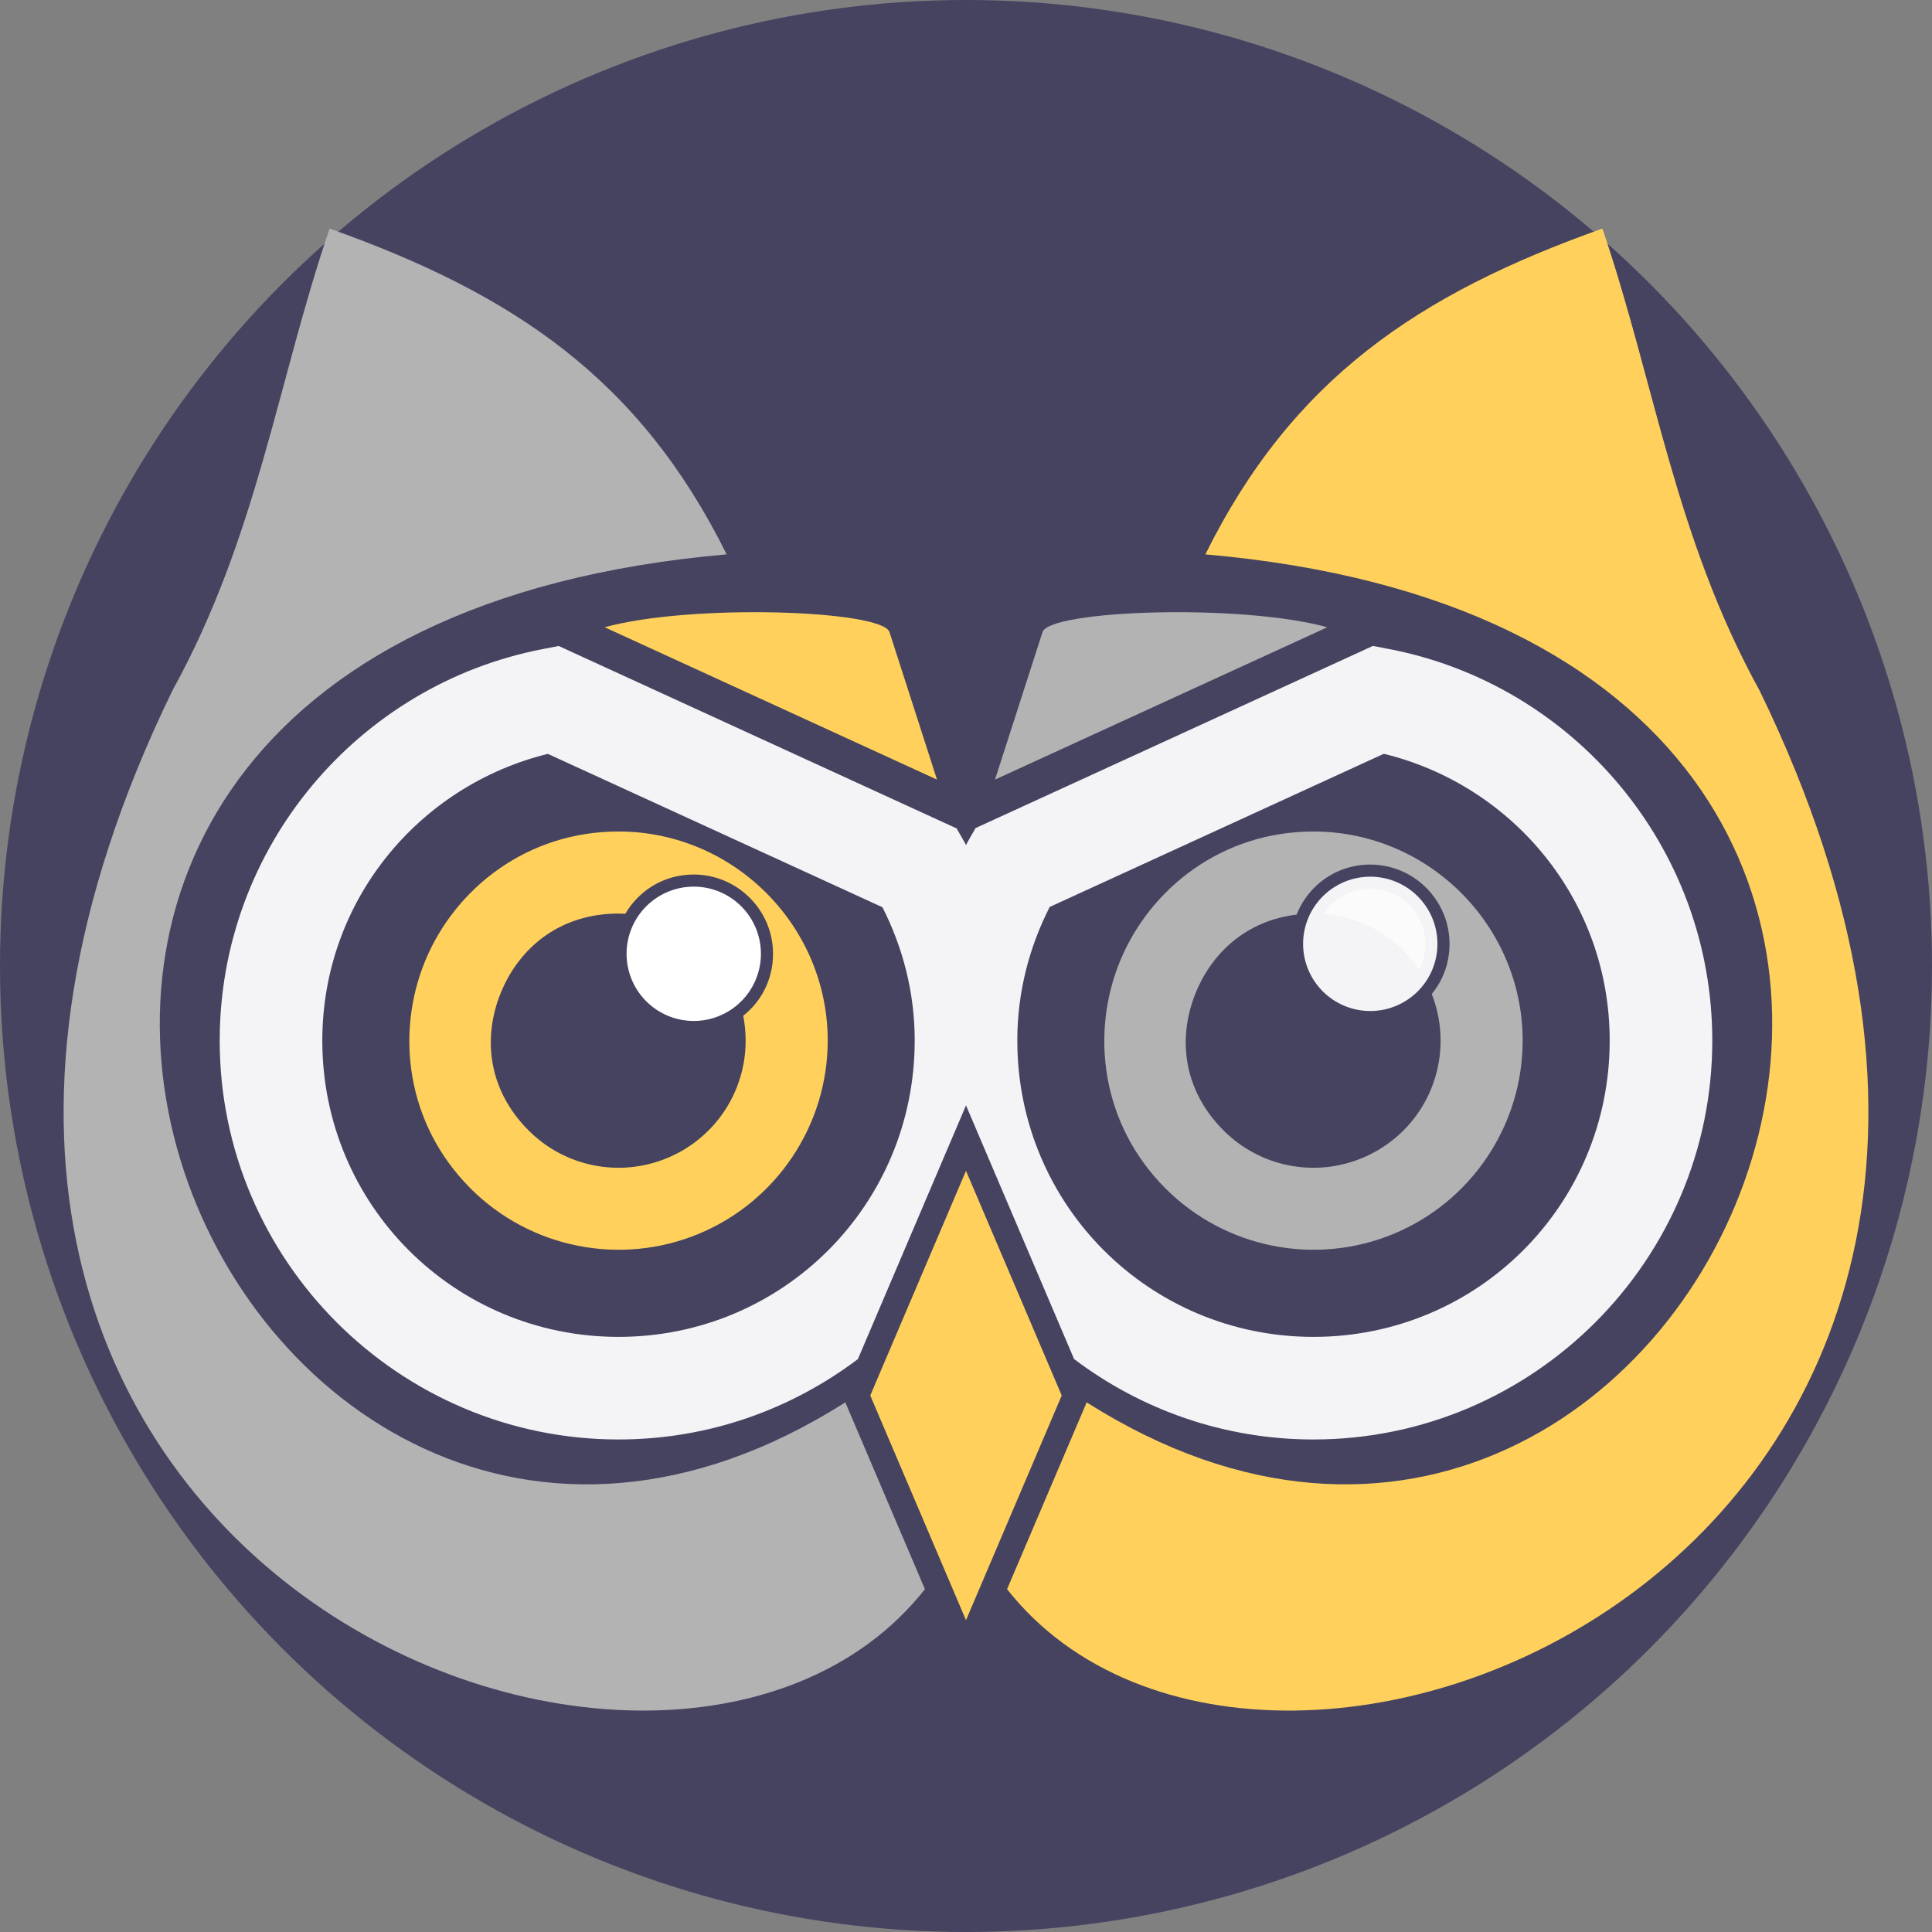 <?xml version="1.0" encoding="UTF-8" standalone="no"?>
<svg
   xmlns:dc="http://purl.org/dc/elements/1.1/"
   xmlns:cc="http://creativecommons.org/ns#"
   xmlns:rdf="http://www.w3.org/1999/02/22-rdf-syntax-ns#"
   xmlns:svg="http://www.w3.org/2000/svg"
   xmlns="http://www.w3.org/2000/svg"
   xmlns:sodipodi="http://sodipodi.sourceforge.net/DTD/sodipodi-0.dtd"
   xmlns:inkscape="http://www.inkscape.org/namespaces/inkscape"
   version="1.1"
   width="300"
   height="300"
   id="svg199"
   viewBox="0 0 300 300"
   sodipodi:docname="humanooid-fav-head.svg"
   inkscape:version="0.92.5 (2060ec1f9f, 2020-04-08)">
  <rect x="0" y="0" width="300" height="300" fill="#808080" stroke="none"/>
  <defs
     id="defs203">
    <circle
       r="75"
       cy="75"
       cx="75"
       id="path-1" />
    <circle
       r="75"
       cy="75"
       cx="75"
       id="path-1-3" />
  </defs>
  <sodipodi:namedview
     pagecolor="#ffffff"
     bordercolor="#666666"
     borderopacity="1"
     objecttolerance="10"
     gridtolerance="10"
     guidetolerance="10"
     inkscape:pageopacity="0"
     inkscape:pageshadow="2"
     inkscape:window-width="1366"
     inkscape:window-height="742"
     id="namedview201"
     showgrid="false"
     inkscape:zoom="1.3008682"
     inkscape:cx="132.23046"
     inkscape:cy="85.129312"
     inkscape:window-x="1360"
     inkscape:window-y="0"
     inkscape:window-maximized="1"
     inkscape:current-layer="svg199"
     inkscape:pagecheckerboard="true"
     units="px" />
  <circle
     style="opacity:1;fill:#454360;fill-opacity:1;stroke-width:0;stroke-miterlimit:4;stroke-dasharray:none"
     id="path1080"
     cx="150"
     cy="150"
     r="150" />
  <path
     d="m 149.956,94.46 v 1.191 1.154 1.116 1.081 1.045 1.012 0.976 0.942 0.91 0.877 0.845 0.814 0.783 0.753 0.723 0.694 0.668 0.638 0.611 0.586 0.559 0.534 0.508 0.485 0.459 0.439 0.415 0.393 0.373 0.35 0.331 0.313 0.292 0.277 0.255 0.24 0.225 0.207 0.192 0.177 0.162 0.15 0.137 0.122 0.112 0.102 0.09 0.08 0.07 0.06 0.052 0.048 0.04 0.033 0.028 0.025 0.025 0.025 0 0 0 0"
     style="fill:#ffcc00;fill-rule:evenodd;stroke-width:6.637"
     id="path193-3"
     inkscape:connector-curvature="0" />
  <path
     inkscape:connector-curvature="0"
     style="fill:#b3b3b3;fill-opacity:1;fill-rule:evenodd;stroke:#000000;stroke-width:0;stroke-linecap:butt;stroke-linejoin:miter;stroke-miterlimit:4;stroke-dasharray:none"
     d="M 51.177,35.493 C 43.039,59.411 39.952,83.325 26.765,107.243 -38.316,241.041 102.853,298.52 143.622,246.768 l -4.719,-11.072 -7.643,-17.938 C 34.53,279.116 -41.291,99.521 112.829,86.083 99.362,58.879 79.797,45.657 51.177,35.493 Z m 98.867,167.42 c -2.527,2.407 -5.051,4.634 -7.564,6.697 l -3.018,7.08 6.77,15.885 2.541,5.965 c 0.447,-0.917 0.875,-1.853 1.271,-2.818 z"
     id="path2-3-6" />
  <path
     inkscape:connector-curvature="0"
     style="fill:#ffd15c;fill-opacity:1;fill-rule:evenodd;stroke:#000000;stroke-width:0;stroke-linecap:butt;stroke-linejoin:miter;stroke-miterlimit:4;stroke-dasharray:none"
     d="m 248.823,35.493 c -28.62,10.164 -48.185,23.386 -61.652,50.59 154.12,13.438 78.299,193.031 -18.432,131.676 l -7.645,17.938 -4.717,11.07 C 197.146,298.52 338.317,241.042 273.235,107.243 260.048,83.325 256.961,59.411 248.823,35.493 Z M 149.956,202.913 v 32.809 c 0.396,0.965 0.824,1.901 1.271,2.818 l 2.541,-5.965 6.768,-15.885 -3.016,-7.078 c -2.514,-2.064 -5.037,-4.291 -7.564,-6.699 z"
     id="path2-7" />
  <path
     inkscape:connector-curvature="0"
     style="color:#000000;font-style:normal;font-variant:normal;font-weight:normal;font-stretch:normal;font-size:medium;line-height:normal;font-family:sans-serif;font-variant-ligatures:normal;font-variant-position:normal;font-variant-caps:normal;font-variant-numeric:normal;font-variant-alternates:normal;font-feature-settings:normal;text-indent:0;text-align:start;text-decoration:none;text-decoration-line:none;text-decoration-style:solid;text-decoration-color:#000000;letter-spacing:normal;word-spacing:normal;text-transform:none;writing-mode:lr-tb;direction:ltr;text-orientation:mixed;dominant-baseline:auto;baseline-shift:baseline;text-anchor:start;white-space:normal;shape-padding:0;clip-rule:nonzero;display:inline;overflow:visible;visibility:visible;opacity:1;isolation:auto;mix-blend-mode:normal;color-interpolation:sRGB;color-interpolation-filters:linearRGB;solid-color:#000000;solid-opacity:1;vector-effect:none;fill:#ffd15c;fill-opacity:1;fill-rule:nonzero;stroke:none;stroke-width:12.742;stroke-linecap:butt;stroke-linejoin:miter;stroke-miterlimit:4;stroke-dasharray:none;stroke-dashoffset:0;stroke-opacity:1;color-rendering:auto;image-rendering:auto;shape-rendering:auto;text-rendering:auto;enable-background:accumulate"
     d="m 96.046,129.116 c -14.198,-1e-5 -25.355,8.82 -30.006,20.049 -4.651,11.229 -2.997,25.353 7.041,35.391 9.276,9.275 23.275,12.06 35.395,7.041 12.119,-5.019 20.05,-16.887 20.051,-30.004 4.6e-4,-17.861 -14.618,-32.477 -32.48,-32.477 z m 11.68,6.68 c 6.776,0 12.311,5.534 12.311,12.311 -5e-5,4.06 -1.884,7.442 -4.629,9.621 0.244,1.249 0.375,2.54 0.375,3.865 -2.1e-4,7.999 -4.792,15.169 -12.184,18.23 -7.392,3.061 -15.85,1.38 -21.508,-4.277 -6.407,-6.407 -7.153,-14.565 -4.277,-21.506 2.875,-6.941 9.169,-12.182 18.232,-12.182 0.355,0 0.707,0.009 1.057,0.027 2.056,-3.515 5.876,-6.09 10.623,-6.09 z m 0,3.764 c -2.811,0 -5.026,1.201 -6.512,2.994 5.862,1.565 10.615,5.713 12.965,11.193 1.279,-1.433 2.094,-3.333 2.094,-5.641 6e-5,-4.743 -3.804,-8.547 -8.547,-8.547 z"
     id="path34-5" />
  <path
     d="m 107.725,137.677 a 10.429,10.428 0 0 1 10.429,10.428 10.429,10.428 0 1 1 -10.429,-10.428 z"
     style="fill:#ffffff;fill-opacity:1;fill-rule:evenodd;stroke:#ffffff;stroke-width:0;stroke-linecap:butt;stroke-linejoin:miter;stroke-miterlimit:4;stroke-dasharray:none"
     id="path38-3"
     inkscape:connector-curvature="0" />
  <path
     inkscape:connector-curvature="0"
     style="color:#000000;font-style:normal;font-variant:normal;font-weight:normal;font-stretch:normal;font-size:medium;line-height:normal;font-family:sans-serif;font-variant-ligatures:normal;font-variant-position:normal;font-variant-caps:normal;font-variant-numeric:normal;font-variant-alternates:normal;font-feature-settings:normal;text-indent:0;text-align:start;text-decoration:none;text-decoration-line:none;text-decoration-style:solid;text-decoration-color:#000000;letter-spacing:normal;word-spacing:normal;text-transform:none;writing-mode:lr-tb;direction:ltr;text-orientation:mixed;dominant-baseline:auto;baseline-shift:baseline;text-anchor:start;white-space:normal;shape-padding:0;clip-rule:nonzero;display:inline;overflow:visible;visibility:visible;opacity:1;isolation:auto;mix-blend-mode:normal;color-interpolation:sRGB;color-interpolation-filters:linearRGB;solid-color:#000000;solid-opacity:1;vector-effect:none;fill:#b3b3b3;fill-opacity:1;fill-rule:nonzero;stroke:none;stroke-width:12.742;stroke-linecap:butt;stroke-linejoin:miter;stroke-miterlimit:4;stroke-dasharray:none;stroke-dashoffset:0;stroke-opacity:1;color-rendering:auto;image-rendering:auto;shape-rendering:auto;text-rendering:auto;enable-background:accumulate"
     d="m 203.958,129.116 c -14.198,0 -25.355,8.818 -30.006,20.047 -4.651,11.229 -2.997,25.355 7.041,35.393 9.276,9.275 23.273,12.06 35.393,7.041 12.119,-5.019 20.05,-16.887 20.051,-30.004 4.7e-4,-17.861 -14.616,-32.477 -32.479,-32.477 z m 8.816,5.135 c 6.777,-4.2e-4 12.31,5.534 12.311,12.311 3e-5,3.054 -1.065,5.724 -2.762,7.787 0.875,2.241 1.371,4.678 1.371,7.244 -2.1e-4,7.999 -4.792,15.169 -12.184,18.23 -7.392,3.061 -15.85,1.378 -21.508,-4.279 -6.407,-6.407 -7.154,-14.563 -4.279,-21.504 2.588,-6.249 7.957,-11.106 15.613,-12.016 0.023,-0.057 0.041,-0.117 0.065,-0.174 1.765,-4.262 5.969,-7.599 11.373,-7.6 z m 0,3.764 c -3.27,2e-4 -5.734,1.621 -7.178,3.916 6.186,0.499 11.527,3.791 14.771,8.635 0.6,-1.151 0.955,-2.489 0.955,-4.004 -5e-5,-4.743 -3.806,-8.547 -8.549,-8.547 z"
     id="path42-5" />
  <path
     d="m 212.775,136.133 a 10.429,10.428 0 0 1 10.429,10.428 10.429,10.428 0 1 1 -10.429,-10.428 z"
     style="fill:#ffffff;fill-opacity:0.941;fill-rule:evenodd;stroke:#ffffff;stroke-width:0;stroke-linecap:butt;stroke-linejoin:miter;stroke-miterlimit:4;stroke-dasharray:none"
     id="path46-6"
     inkscape:connector-curvature="0" />
  <path
     inkscape:connector-curvature="0"
     style="color:#000000;font-style:normal;font-variant:normal;font-weight:normal;font-stretch:normal;font-size:medium;line-height:normal;font-family:sans-serif;font-variant-ligatures:normal;font-variant-position:normal;font-variant-caps:normal;font-variant-numeric:normal;font-variant-alternates:normal;font-feature-settings:normal;text-indent:0;text-align:start;text-decoration:none;text-decoration-line:none;text-decoration-style:solid;text-decoration-color:#000000;letter-spacing:normal;word-spacing:normal;text-transform:none;writing-mode:lr-tb;direction:ltr;text-orientation:mixed;dominant-baseline:auto;baseline-shift:baseline;text-anchor:start;white-space:normal;shape-padding:0;clip-rule:nonzero;display:inline;overflow:visible;visibility:visible;opacity:1;isolation:auto;mix-blend-mode:normal;color-interpolation:sRGB;color-interpolation-filters:linearRGB;solid-color:#000000;solid-opacity:1;vector-effect:none;fill:#ffffff;fill-opacity:0.941;fill-rule:nonzero;stroke:none;stroke-width:15.93;stroke-linecap:butt;stroke-linejoin:miter;stroke-miterlimit:4;stroke-dasharray:none;stroke-dashoffset:0;stroke-opacity:1;color-rendering:auto;image-rendering:auto;shape-rendering:auto;text-rendering:auto;enable-background:accumulate"
     d="m 213.185,100.299 -2.316,1.062 -20.197,9.26 -39.186,17.963 -1.27,2.213 c -0.081,0.14 -0.135,0.296 -0.215,0.438 -0.07,-0.123 -0.117,-0.26 -0.188,-0.383 l -1.27,-2.217 -2.322,-1.064 -36.971,-16.949 -22.496,-10.312 -2.508,0.484 c -28.571,5.516 -50.131,30.718 -50.131,60.799 0,34.107 27.822,61.928 61.93,61.928 13.938,0 26.81,-4.658 37.17,-12.486 l 5.688,-13.35 7.434,-17.443 3.664,-8.598 11.094,26.041 5.688,13.348 c 10.36,7.829 23.234,12.488 37.172,12.488 34.109,0 61.928,-27.82 61.928,-61.928 0,-30.104 -21.59,-55.321 -50.193,-60.812 z m 1.693,16.748 c 20.093,4.913 35.074,22.841 35.074,44.545 0,25.499 -20.497,45.998 -45.998,45.998 -25.456,0 -45.922,-20.439 -45.986,-45.881 8e-5,-0.04 0.006,-0.078 0.006,-0.117 0,-0.045 -0.01,-0.088 -0.01,-0.133 0.021,-7.465 1.875,-14.422 5.029,-20.627 l 34.317,-15.73 z m -129.809,0.014 17.543,8.041 34.416,15.777 c 3.141,6.194 4.987,13.132 5.008,20.58 -9e-5,0.045 -0.01,0.088 -0.01,0.133 0,0.04 0.006,0.078 0.006,0.117 -0.064,25.443 -20.528,45.881 -45.986,45.881 -25.499,0 -46,-20.5 -46,-45.998 0,-21.684 14.958,-39.6 35.023,-44.531 z"
     id="path99-2" />
  <path
     d="m 150,181.801 7.432,17.445 7.433,17.445 -7.433,17.444 -7.432,17.445 -7.433,-17.445 -7.433,-17.444 7.433,-17.445 z"
     style="fill:#ffd15c;fill-opacity:1;fill-rule:evenodd;stroke:#000000;stroke-width:0;stroke-linecap:butt;stroke-linejoin:miter;stroke-miterlimit:4;stroke-dasharray:none"
     id="path127-9"
     inkscape:connector-curvature="0" />
  <path
     d="m 93.894,97.399 c 13.421,-3.701 43.118,-2.676 44.225,0.753 l 7.378,22.905 z"
     style="fill:#ffd15c;fill-opacity:1;fill-rule:evenodd;stroke:#000000;stroke-width:0;stroke-linecap:butt;stroke-linejoin:miter;stroke-miterlimit:4;stroke-dasharray:none"
     id="path195-1"
     inkscape:connector-curvature="0" />
  <path
     d="M 206.106,97.399 C 192.686,93.698 162.989,94.722 161.881,98.152 l -7.378,22.905 z"
     style="fill:#b3b3b3;fill-opacity:1;fill-rule:evenodd;stroke:#000000;stroke-width:0;stroke-linecap:butt;stroke-linejoin:miter;stroke-miterlimit:4;stroke-dasharray:none"
     id="path197-2"
     inkscape:connector-curvature="0" />
</svg>
